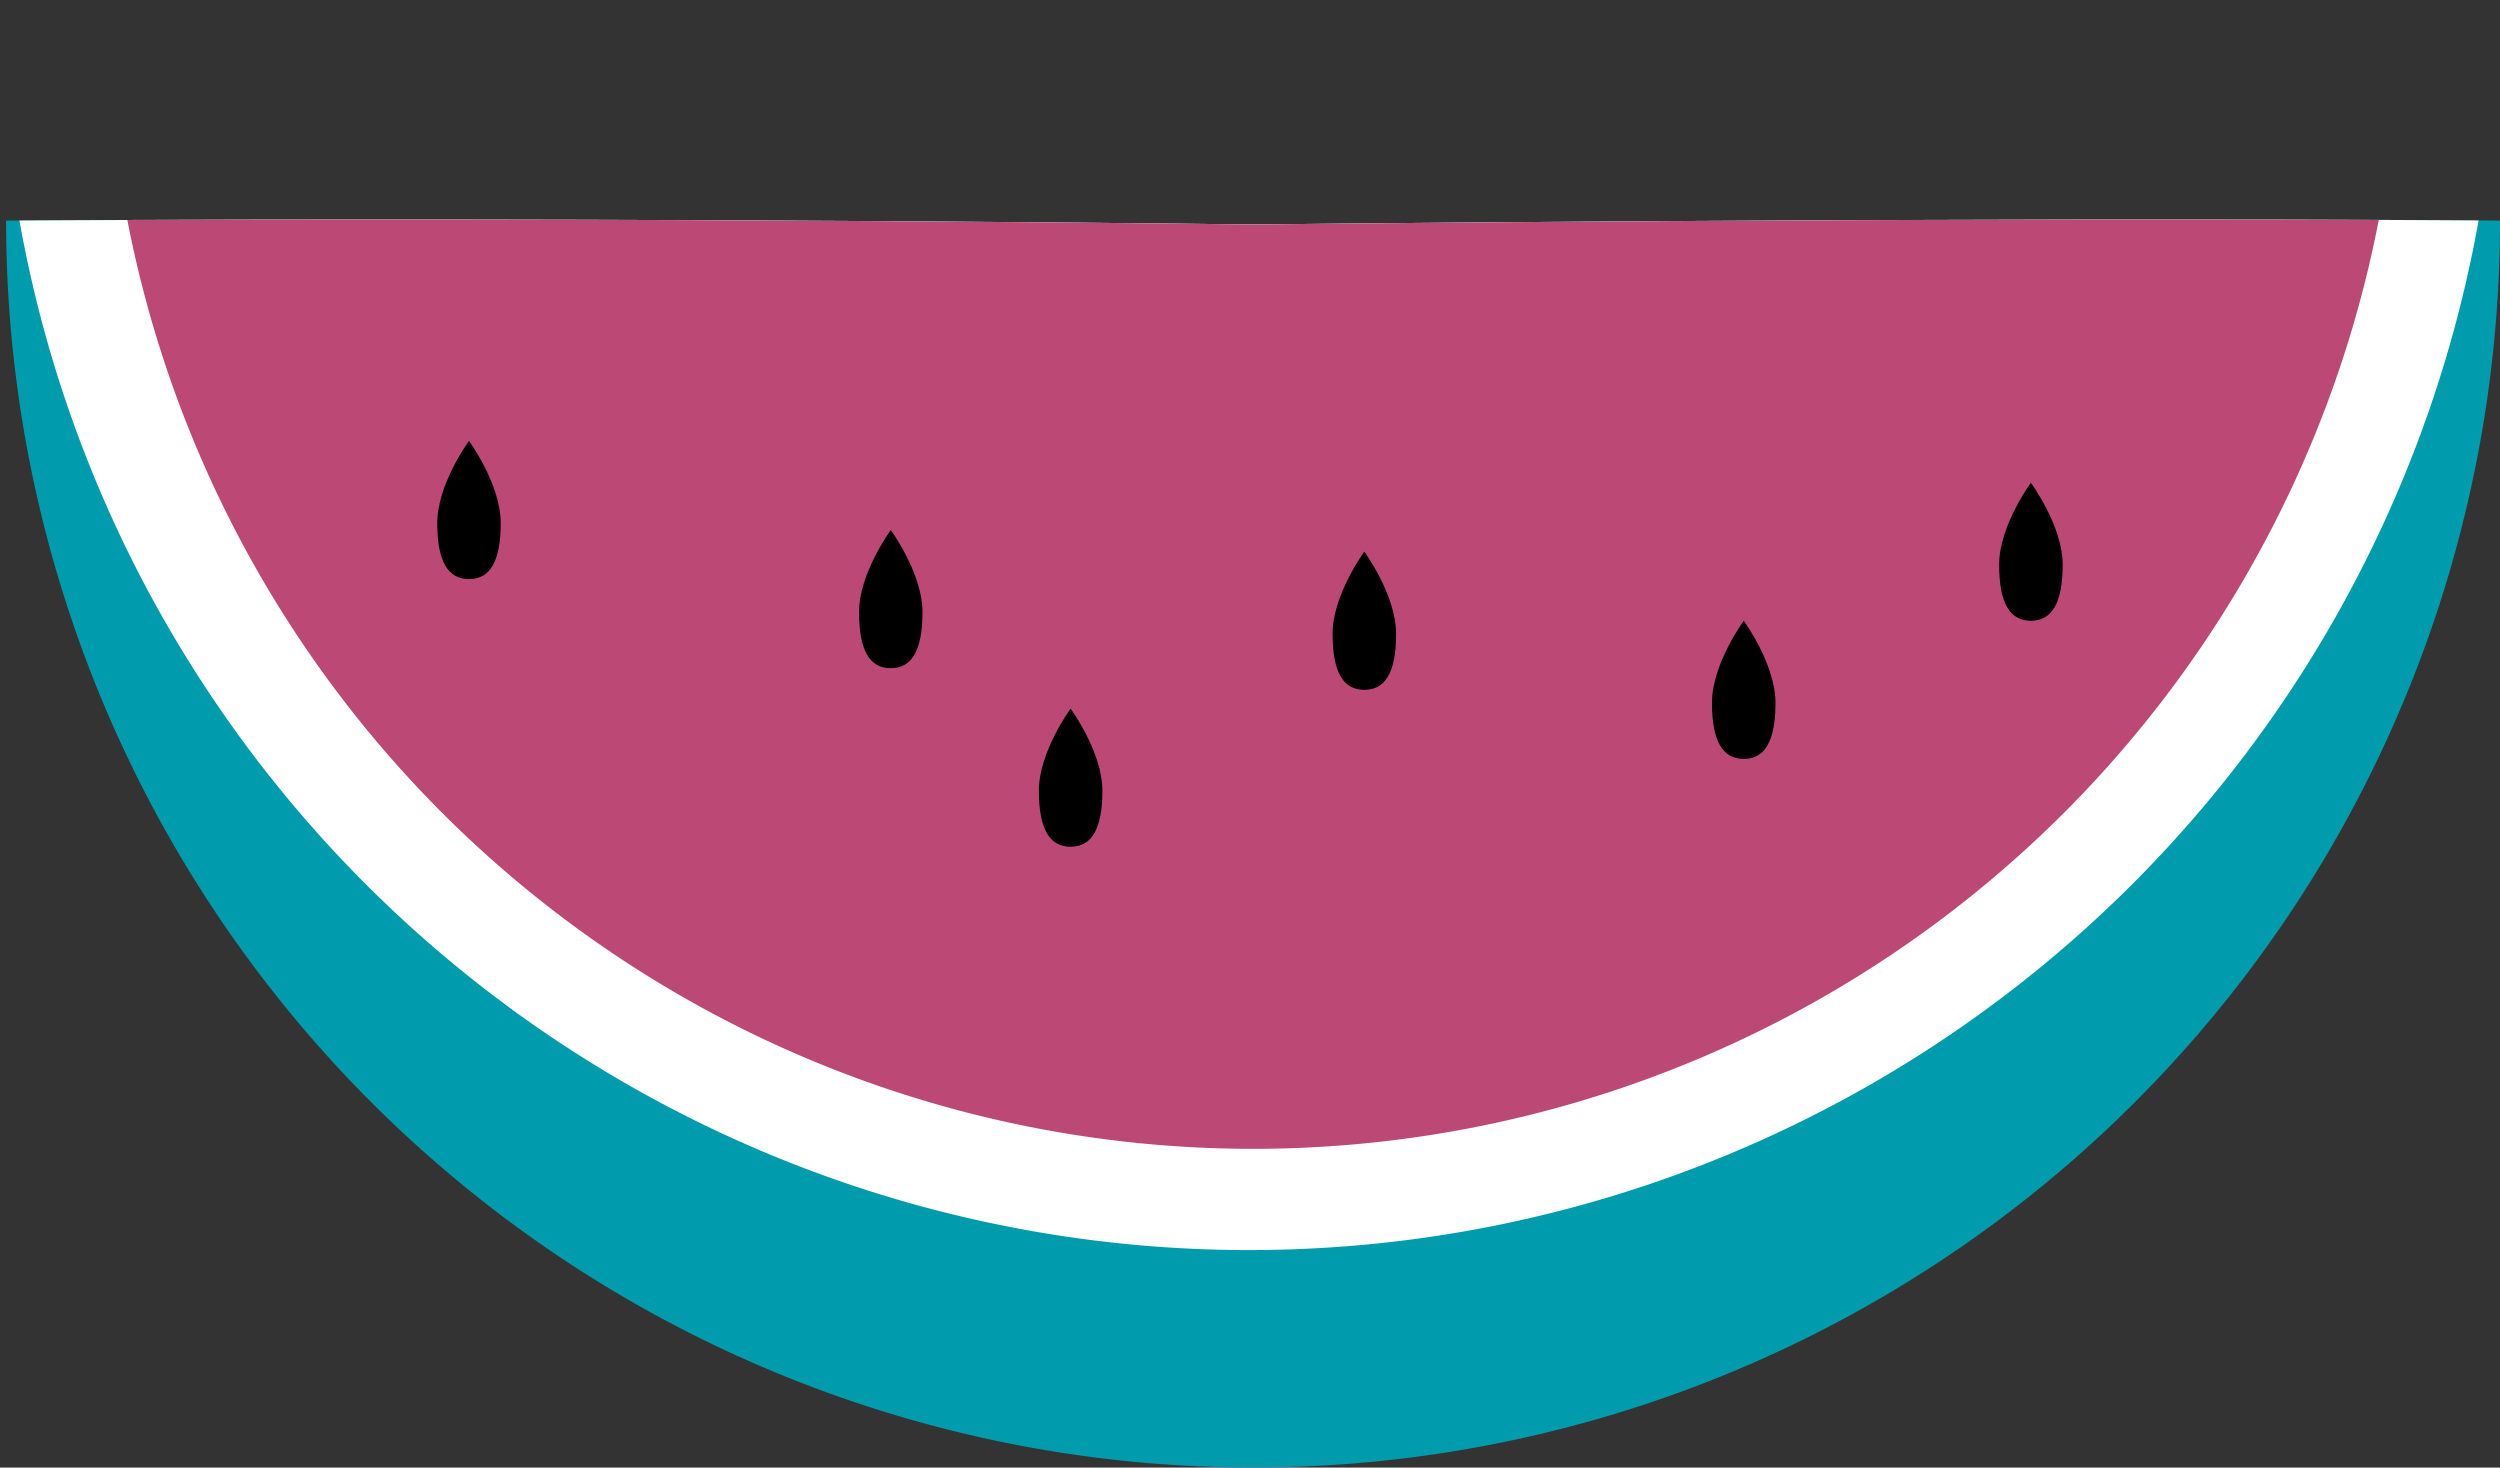 <svg xmlns="http://www.w3.org/2000/svg" xmlns:xlink="http://www.w3.org/1999/xlink" viewBox="0 0 352.14 206.72"><rect x="0" y="0" width="352.14" height="206.72" fill="#333333" stroke="none"/><defs><style>.cls-1{fill:#009cae;}.cls-2{clip-path:url(#clip-path);}.cls-3{fill:#fff;}.cls-4{fill:#bc4875;}</style><clipPath id="clip-path"><path id="_Masque_" data-name="&lt;Masque&gt;" class="cls-1" d="M352.14,31.07a175.64,175.64,0,1,1-351.28,0c91-.54,175.64.55,175.64.55S274.78,30.53,352.14,31.07Z"/></clipPath></defs><title>Fichier 4</title><g id="Calque_2" data-name="Calque 2"><g id="Calque_1-2" data-name="Calque 1"><path id="_Masque_2" data-name="&lt;Masque&gt;" class="cls-1" d="M352.14,31.07a175.64,175.64,0,1,1-351.28,0c91-.54,175.64.55,175.64.55S274.78,30.53,352.14,31.07Z"/><g class="cls-2"><path class="cls-3" d="M351.86.15A175.92,175.92,0,0,1,175.93,176.08,175.93,175.93,0,0,1,0,.15C91.13-.39,175.93.7,175.93.7S274.37-.39,351.86.15Z"/><path class="cls-4" d="M338,.32a161.5,161.5,0,0,1-323,0c83.66-.5,161.5.5,161.5.5S266.86-.18,338,.32Z"/></g><path d="M70.53,73.67c0,5.47-1.54,7.9-4.47,7.9s-4.47-2.43-4.47-7.9S66.06,62.1,66.06,62.1,70.53,68.2,70.53,73.67Z"/><path d="M129.94,86.22c0,5.47-1.55,7.9-4.48,7.9S121,91.69,121,86.22s4.47-11.56,4.47-11.56S129.94,80.76,129.94,86.22Z"/><path d="M196.65,89.27c0,5.47-1.54,7.9-4.48,7.9s-4.47-2.43-4.47-7.9,4.47-11.57,4.47-11.57S196.65,83.81,196.65,89.27Z"/><path d="M290.54,79.54c0,5.46-1.55,7.9-4.48,7.9s-4.47-2.44-4.47-7.9S286.06,68,286.06,68,290.54,74.07,290.54,79.54Z"/><path d="M155.28,111.38c0,5.46-1.55,7.89-4.48,7.89s-4.47-2.43-4.47-7.89,4.47-11.57,4.47-11.57S155.28,105.91,155.28,111.38Z"/><path d="M250.09,99c0,5.47-1.54,7.9-4.47,7.9s-4.48-2.43-4.48-7.9,4.48-11.56,4.48-11.56S250.09,93.54,250.09,99Z"/></g></g></svg>